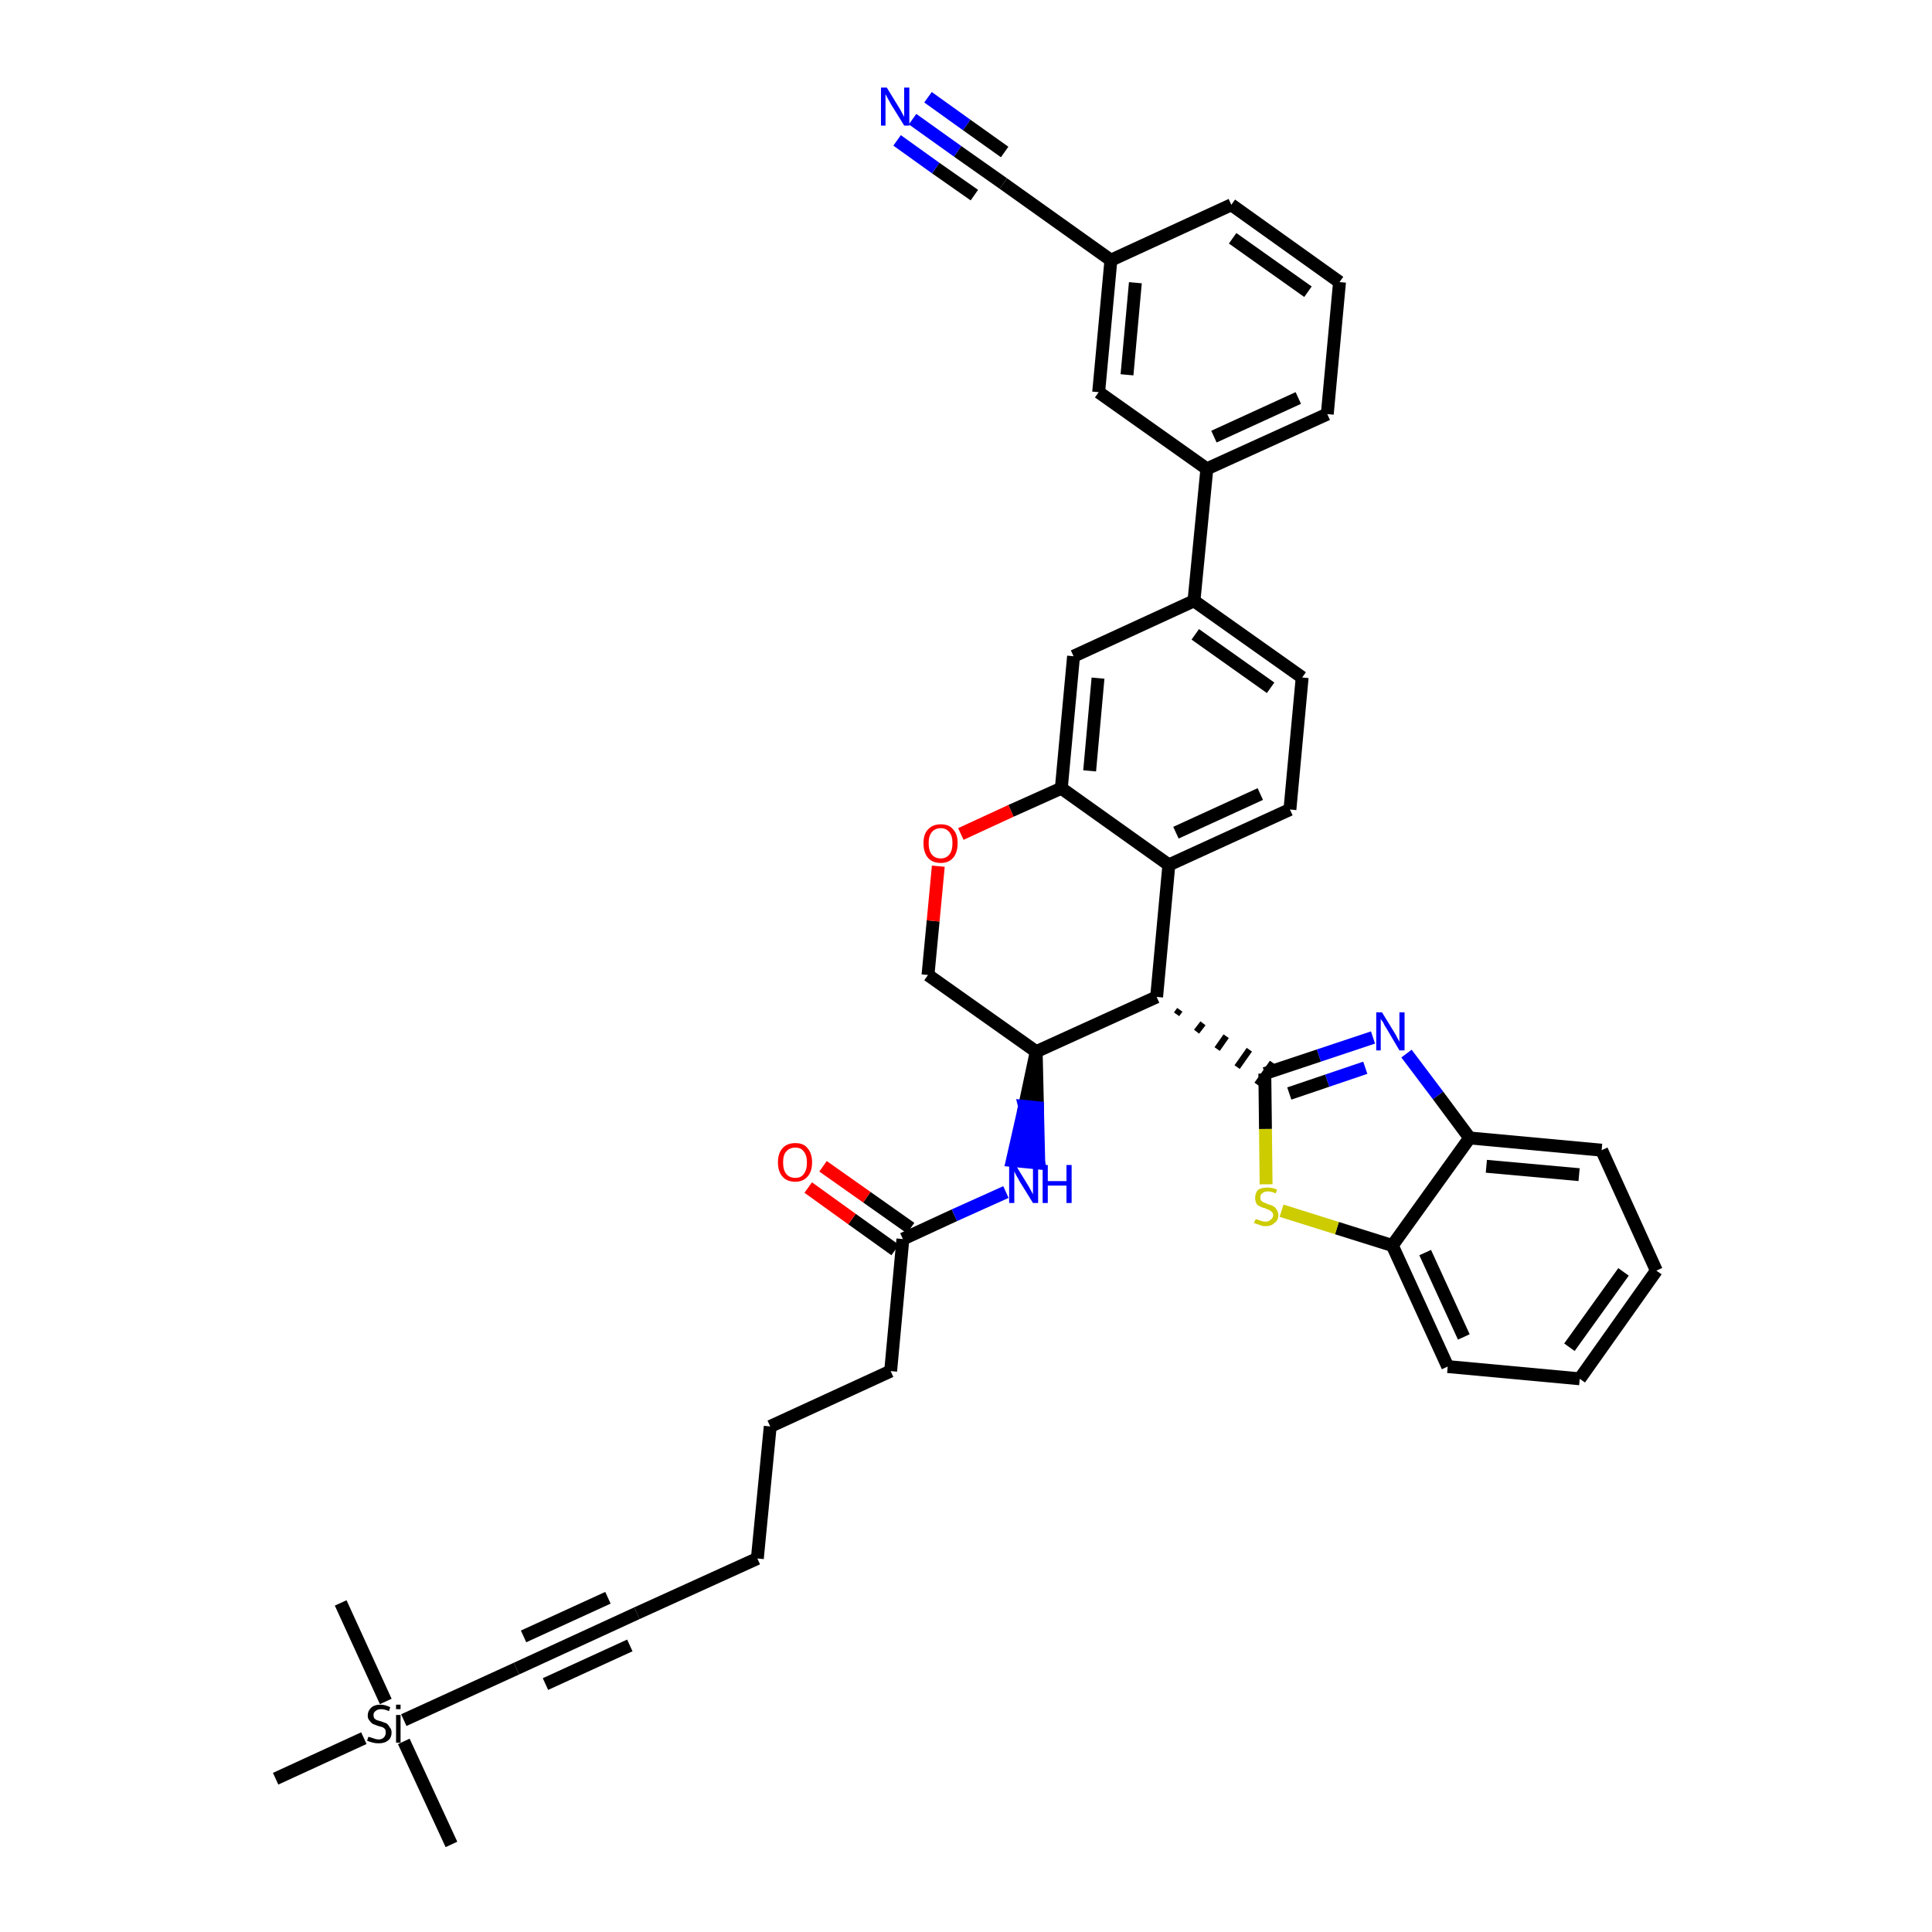 <?xml version='1.0' encoding='iso-8859-1'?>
<svg version='1.1' baseProfile='full'
              xmlns='http://www.w3.org/2000/svg'
                      xmlns:rdkit='http://www.rdkit.org/xml'
                      xmlns:xlink='http://www.w3.org/1999/xlink'
                  xml:space='preserve'
width='300px' height='300px' viewBox='0 0 300 300'>
<!-- END OF HEADER -->
<path class='bond-0 atom-0 atom-1' d='M 70.1,286.4 L 62.7,270.4' style='fill:none;fill-rule:evenodd;stroke:#000000;stroke-width:2.0px;stroke-linecap:butt;stroke-linejoin:miter;stroke-opacity:1' />
<path class='bond-1 atom-1 atom-2' d='M 59.9,264.2 L 52.9,248.9' style='fill:none;fill-rule:evenodd;stroke:#000000;stroke-width:2.0px;stroke-linecap:butt;stroke-linejoin:miter;stroke-opacity:1' />
<path class='bond-2 atom-1 atom-3' d='M 56.5,269.9 L 42.8,276.2' style='fill:none;fill-rule:evenodd;stroke:#000000;stroke-width:2.0px;stroke-linecap:butt;stroke-linejoin:miter;stroke-opacity:1' />
<path class='bond-3 atom-1 atom-4' d='M 62.7,267.1 L 80.2,259.1' style='fill:none;fill-rule:evenodd;stroke:#000000;stroke-width:2.0px;stroke-linecap:butt;stroke-linejoin:miter;stroke-opacity:1' />
<path class='bond-4 atom-4 atom-5' d='M 80.2,259.1 L 98.9,250.5' style='fill:none;fill-rule:evenodd;stroke:#000000;stroke-width:2.0px;stroke-linecap:butt;stroke-linejoin:miter;stroke-opacity:1' />
<path class='bond-4 atom-4 atom-5' d='M 84.7,261.5 L 97.8,255.5' style='fill:none;fill-rule:evenodd;stroke:#000000;stroke-width:2.0px;stroke-linecap:butt;stroke-linejoin:miter;stroke-opacity:1' />
<path class='bond-4 atom-4 atom-5' d='M 81.3,254.1 L 94.4,248.1' style='fill:none;fill-rule:evenodd;stroke:#000000;stroke-width:2.0px;stroke-linecap:butt;stroke-linejoin:miter;stroke-opacity:1' />
<path class='bond-5 atom-5 atom-6' d='M 98.9,250.5 L 117.6,242.0' style='fill:none;fill-rule:evenodd;stroke:#000000;stroke-width:2.0px;stroke-linecap:butt;stroke-linejoin:miter;stroke-opacity:1' />
<path class='bond-6 atom-6 atom-7' d='M 117.6,242.0 L 119.6,221.5' style='fill:none;fill-rule:evenodd;stroke:#000000;stroke-width:2.0px;stroke-linecap:butt;stroke-linejoin:miter;stroke-opacity:1' />
<path class='bond-7 atom-7 atom-8' d='M 119.6,221.5 L 138.3,212.9' style='fill:none;fill-rule:evenodd;stroke:#000000;stroke-width:2.0px;stroke-linecap:butt;stroke-linejoin:miter;stroke-opacity:1' />
<path class='bond-8 atom-8 atom-9' d='M 138.3,212.9 L 140.2,192.4' style='fill:none;fill-rule:evenodd;stroke:#000000;stroke-width:2.0px;stroke-linecap:butt;stroke-linejoin:miter;stroke-opacity:1' />
<path class='bond-9 atom-9 atom-10' d='M 141.4,190.7 L 134.6,185.9' style='fill:none;fill-rule:evenodd;stroke:#000000;stroke-width:2.0px;stroke-linecap:butt;stroke-linejoin:miter;stroke-opacity:1' />
<path class='bond-9 atom-9 atom-10' d='M 134.6,185.9 L 127.8,181.1' style='fill:none;fill-rule:evenodd;stroke:#FF0000;stroke-width:2.0px;stroke-linecap:butt;stroke-linejoin:miter;stroke-opacity:1' />
<path class='bond-9 atom-9 atom-10' d='M 139.0,194.1 L 132.3,189.3' style='fill:none;fill-rule:evenodd;stroke:#000000;stroke-width:2.0px;stroke-linecap:butt;stroke-linejoin:miter;stroke-opacity:1' />
<path class='bond-9 atom-9 atom-10' d='M 132.3,189.3 L 125.5,184.4' style='fill:none;fill-rule:evenodd;stroke:#FF0000;stroke-width:2.0px;stroke-linecap:butt;stroke-linejoin:miter;stroke-opacity:1' />
<path class='bond-10 atom-9 atom-11' d='M 140.2,192.4 L 148.2,188.7' style='fill:none;fill-rule:evenodd;stroke:#000000;stroke-width:2.0px;stroke-linecap:butt;stroke-linejoin:miter;stroke-opacity:1' />
<path class='bond-10 atom-9 atom-11' d='M 148.2,188.7 L 156.2,185.1' style='fill:none;fill-rule:evenodd;stroke:#0000FF;stroke-width:2.0px;stroke-linecap:butt;stroke-linejoin:miter;stroke-opacity:1' />
<path class='bond-11 atom-12 atom-11' d='M 160.9,163.3 L 159.1,171.8 L 161.1,172.0 Z' style='fill:#000000;fill-rule:evenodd;fill-opacity:1;stroke:#000000;stroke-width:2.0px;stroke-linecap:butt;stroke-linejoin:miter;stroke-opacity:1;' />
<path class='bond-11 atom-12 atom-11' d='M 159.1,171.8 L 161.3,180.6 L 157.2,180.2 Z' style='fill:#0000FF;fill-rule:evenodd;fill-opacity:1;stroke:#0000FF;stroke-width:2.0px;stroke-linecap:butt;stroke-linejoin:miter;stroke-opacity:1;' />
<path class='bond-11 atom-12 atom-11' d='M 159.1,171.8 L 161.1,172.0 L 161.3,180.6 Z' style='fill:#0000FF;fill-rule:evenodd;fill-opacity:1;stroke:#0000FF;stroke-width:2.0px;stroke-linecap:butt;stroke-linejoin:miter;stroke-opacity:1;' />
<path class='bond-12 atom-12 atom-13' d='M 160.9,163.3 L 144.1,151.4' style='fill:none;fill-rule:evenodd;stroke:#000000;stroke-width:2.0px;stroke-linecap:butt;stroke-linejoin:miter;stroke-opacity:1' />
<path class='bond-38 atom-29 atom-12' d='M 179.6,154.8 L 160.9,163.3' style='fill:none;fill-rule:evenodd;stroke:#000000;stroke-width:2.0px;stroke-linecap:butt;stroke-linejoin:miter;stroke-opacity:1' />
<path class='bond-13 atom-13 atom-14' d='M 144.1,151.4 L 144.9,143.0' style='fill:none;fill-rule:evenodd;stroke:#000000;stroke-width:2.0px;stroke-linecap:butt;stroke-linejoin:miter;stroke-opacity:1' />
<path class='bond-13 atom-13 atom-14' d='M 144.9,143.0 L 145.7,134.5' style='fill:none;fill-rule:evenodd;stroke:#FF0000;stroke-width:2.0px;stroke-linecap:butt;stroke-linejoin:miter;stroke-opacity:1' />
<path class='bond-14 atom-14 atom-15' d='M 149.2,129.5 L 157.0,125.9' style='fill:none;fill-rule:evenodd;stroke:#FF0000;stroke-width:2.0px;stroke-linecap:butt;stroke-linejoin:miter;stroke-opacity:1' />
<path class='bond-14 atom-14 atom-15' d='M 157.0,125.9 L 164.8,122.4' style='fill:none;fill-rule:evenodd;stroke:#000000;stroke-width:2.0px;stroke-linecap:butt;stroke-linejoin:miter;stroke-opacity:1' />
<path class='bond-15 atom-15 atom-16' d='M 164.8,122.4 L 166.7,101.9' style='fill:none;fill-rule:evenodd;stroke:#000000;stroke-width:2.0px;stroke-linecap:butt;stroke-linejoin:miter;stroke-opacity:1' />
<path class='bond-15 atom-15 atom-16' d='M 169.2,119.7 L 170.5,105.3' style='fill:none;fill-rule:evenodd;stroke:#000000;stroke-width:2.0px;stroke-linecap:butt;stroke-linejoin:miter;stroke-opacity:1' />
<path class='bond-40 atom-28 atom-15' d='M 181.5,134.3 L 164.8,122.4' style='fill:none;fill-rule:evenodd;stroke:#000000;stroke-width:2.0px;stroke-linecap:butt;stroke-linejoin:miter;stroke-opacity:1' />
<path class='bond-16 atom-16 atom-17' d='M 166.7,101.9 L 185.4,93.3' style='fill:none;fill-rule:evenodd;stroke:#000000;stroke-width:2.0px;stroke-linecap:butt;stroke-linejoin:miter;stroke-opacity:1' />
<path class='bond-17 atom-17 atom-18' d='M 185.4,93.3 L 187.4,72.8' style='fill:none;fill-rule:evenodd;stroke:#000000;stroke-width:2.0px;stroke-linecap:butt;stroke-linejoin:miter;stroke-opacity:1' />
<path class='bond-25 atom-17 atom-26' d='M 185.4,93.3 L 202.2,105.2' style='fill:none;fill-rule:evenodd;stroke:#000000;stroke-width:2.0px;stroke-linecap:butt;stroke-linejoin:miter;stroke-opacity:1' />
<path class='bond-25 atom-17 atom-26' d='M 185.6,98.5 L 197.3,106.8' style='fill:none;fill-rule:evenodd;stroke:#000000;stroke-width:2.0px;stroke-linecap:butt;stroke-linejoin:miter;stroke-opacity:1' />
<path class='bond-18 atom-18 atom-19' d='M 187.4,72.8 L 206.1,64.3' style='fill:none;fill-rule:evenodd;stroke:#000000;stroke-width:2.0px;stroke-linecap:butt;stroke-linejoin:miter;stroke-opacity:1' />
<path class='bond-18 atom-18 atom-19' d='M 188.5,67.8 L 201.6,61.8' style='fill:none;fill-rule:evenodd;stroke:#000000;stroke-width:2.0px;stroke-linecap:butt;stroke-linejoin:miter;stroke-opacity:1' />
<path class='bond-42 atom-25 atom-18' d='M 170.6,60.9 L 187.4,72.8' style='fill:none;fill-rule:evenodd;stroke:#000000;stroke-width:2.0px;stroke-linecap:butt;stroke-linejoin:miter;stroke-opacity:1' />
<path class='bond-19 atom-19 atom-20' d='M 206.1,64.3 L 208.0,43.8' style='fill:none;fill-rule:evenodd;stroke:#000000;stroke-width:2.0px;stroke-linecap:butt;stroke-linejoin:miter;stroke-opacity:1' />
<path class='bond-20 atom-20 atom-21' d='M 208.0,43.8 L 191.2,31.8' style='fill:none;fill-rule:evenodd;stroke:#000000;stroke-width:2.0px;stroke-linecap:butt;stroke-linejoin:miter;stroke-opacity:1' />
<path class='bond-20 atom-20 atom-21' d='M 203.1,45.3 L 191.4,37.0' style='fill:none;fill-rule:evenodd;stroke:#000000;stroke-width:2.0px;stroke-linecap:butt;stroke-linejoin:miter;stroke-opacity:1' />
<path class='bond-21 atom-21 atom-22' d='M 191.2,31.8 L 172.5,40.4' style='fill:none;fill-rule:evenodd;stroke:#000000;stroke-width:2.0px;stroke-linecap:butt;stroke-linejoin:miter;stroke-opacity:1' />
<path class='bond-22 atom-22 atom-23' d='M 172.5,40.4 L 155.8,28.5' style='fill:none;fill-rule:evenodd;stroke:#000000;stroke-width:2.0px;stroke-linecap:butt;stroke-linejoin:miter;stroke-opacity:1' />
<path class='bond-24 atom-22 atom-25' d='M 172.5,40.4 L 170.6,60.9' style='fill:none;fill-rule:evenodd;stroke:#000000;stroke-width:2.0px;stroke-linecap:butt;stroke-linejoin:miter;stroke-opacity:1' />
<path class='bond-24 atom-22 atom-25' d='M 176.3,43.9 L 175.0,58.2' style='fill:none;fill-rule:evenodd;stroke:#000000;stroke-width:2.0px;stroke-linecap:butt;stroke-linejoin:miter;stroke-opacity:1' />
<path class='bond-23 atom-23 atom-24' d='M 155.8,28.5 L 148.7,23.5' style='fill:none;fill-rule:evenodd;stroke:#000000;stroke-width:2.0px;stroke-linecap:butt;stroke-linejoin:miter;stroke-opacity:1' />
<path class='bond-23 atom-23 atom-24' d='M 148.7,23.5 L 141.7,18.5' style='fill:none;fill-rule:evenodd;stroke:#0000FF;stroke-width:2.0px;stroke-linecap:butt;stroke-linejoin:miter;stroke-opacity:1' />
<path class='bond-23 atom-23 atom-24' d='M 156.0,23.6 L 150.1,19.4' style='fill:none;fill-rule:evenodd;stroke:#000000;stroke-width:2.0px;stroke-linecap:butt;stroke-linejoin:miter;stroke-opacity:1' />
<path class='bond-23 atom-23 atom-24' d='M 150.1,19.4 L 144.1,15.1' style='fill:none;fill-rule:evenodd;stroke:#0000FF;stroke-width:2.0px;stroke-linecap:butt;stroke-linejoin:miter;stroke-opacity:1' />
<path class='bond-23 atom-23 atom-24' d='M 151.3,30.3 L 145.3,26.1' style='fill:none;fill-rule:evenodd;stroke:#000000;stroke-width:2.0px;stroke-linecap:butt;stroke-linejoin:miter;stroke-opacity:1' />
<path class='bond-23 atom-23 atom-24' d='M 145.3,26.1 L 139.3,21.8' style='fill:none;fill-rule:evenodd;stroke:#0000FF;stroke-width:2.0px;stroke-linecap:butt;stroke-linejoin:miter;stroke-opacity:1' />
<path class='bond-26 atom-26 atom-27' d='M 202.2,105.2 L 200.3,125.7' style='fill:none;fill-rule:evenodd;stroke:#000000;stroke-width:2.0px;stroke-linecap:butt;stroke-linejoin:miter;stroke-opacity:1' />
<path class='bond-27 atom-27 atom-28' d='M 200.3,125.7 L 181.5,134.3' style='fill:none;fill-rule:evenodd;stroke:#000000;stroke-width:2.0px;stroke-linecap:butt;stroke-linejoin:miter;stroke-opacity:1' />
<path class='bond-27 atom-27 atom-28' d='M 195.7,123.3 L 182.6,129.3' style='fill:none;fill-rule:evenodd;stroke:#000000;stroke-width:2.0px;stroke-linecap:butt;stroke-linejoin:miter;stroke-opacity:1' />
<path class='bond-28 atom-28 atom-29' d='M 181.5,134.3 L 179.6,154.8' style='fill:none;fill-rule:evenodd;stroke:#000000;stroke-width:2.0px;stroke-linecap:butt;stroke-linejoin:miter;stroke-opacity:1' />
<path class='bond-29 atom-29 atom-30' d='M 182.7,157.5 L 183.2,156.8' style='fill:none;fill-rule:evenodd;stroke:#000000;stroke-width:1.0px;stroke-linecap:butt;stroke-linejoin:miter;stroke-opacity:1' />
<path class='bond-29 atom-29 atom-30' d='M 185.8,160.2 L 186.8,158.9' style='fill:none;fill-rule:evenodd;stroke:#000000;stroke-width:1.0px;stroke-linecap:butt;stroke-linejoin:miter;stroke-opacity:1' />
<path class='bond-29 atom-29 atom-30' d='M 189.0,162.9 L 190.4,160.9' style='fill:none;fill-rule:evenodd;stroke:#000000;stroke-width:1.0px;stroke-linecap:butt;stroke-linejoin:miter;stroke-opacity:1' />
<path class='bond-29 atom-29 atom-30' d='M 192.1,165.7 L 194.0,163.0' style='fill:none;fill-rule:evenodd;stroke:#000000;stroke-width:1.0px;stroke-linecap:butt;stroke-linejoin:miter;stroke-opacity:1' />
<path class='bond-29 atom-29 atom-30' d='M 195.2,168.4 L 197.6,165.0' style='fill:none;fill-rule:evenodd;stroke:#000000;stroke-width:1.0px;stroke-linecap:butt;stroke-linejoin:miter;stroke-opacity:1' />
<path class='bond-30 atom-30 atom-31' d='M 196.4,166.7 L 204.8,163.9' style='fill:none;fill-rule:evenodd;stroke:#000000;stroke-width:2.0px;stroke-linecap:butt;stroke-linejoin:miter;stroke-opacity:1' />
<path class='bond-30 atom-30 atom-31' d='M 204.8,163.9 L 213.2,161.1' style='fill:none;fill-rule:evenodd;stroke:#0000FF;stroke-width:2.0px;stroke-linecap:butt;stroke-linejoin:miter;stroke-opacity:1' />
<path class='bond-30 atom-30 atom-31' d='M 200.2,169.8 L 206.1,167.8' style='fill:none;fill-rule:evenodd;stroke:#000000;stroke-width:2.0px;stroke-linecap:butt;stroke-linejoin:miter;stroke-opacity:1' />
<path class='bond-30 atom-30 atom-31' d='M 206.1,167.8 L 212.0,165.8' style='fill:none;fill-rule:evenodd;stroke:#0000FF;stroke-width:2.0px;stroke-linecap:butt;stroke-linejoin:miter;stroke-opacity:1' />
<path class='bond-39 atom-38 atom-30' d='M 196.6,183.9 L 196.5,175.3' style='fill:none;fill-rule:evenodd;stroke:#CCCC00;stroke-width:2.0px;stroke-linecap:butt;stroke-linejoin:miter;stroke-opacity:1' />
<path class='bond-39 atom-38 atom-30' d='M 196.5,175.3 L 196.4,166.7' style='fill:none;fill-rule:evenodd;stroke:#000000;stroke-width:2.0px;stroke-linecap:butt;stroke-linejoin:miter;stroke-opacity:1' />
<path class='bond-31 atom-31 atom-32' d='M 218.4,163.6 L 223.3,170.1' style='fill:none;fill-rule:evenodd;stroke:#0000FF;stroke-width:2.0px;stroke-linecap:butt;stroke-linejoin:miter;stroke-opacity:1' />
<path class='bond-31 atom-31 atom-32' d='M 223.3,170.1 L 228.2,176.7' style='fill:none;fill-rule:evenodd;stroke:#000000;stroke-width:2.0px;stroke-linecap:butt;stroke-linejoin:miter;stroke-opacity:1' />
<path class='bond-32 atom-32 atom-33' d='M 228.2,176.7 L 248.7,178.6' style='fill:none;fill-rule:evenodd;stroke:#000000;stroke-width:2.0px;stroke-linecap:butt;stroke-linejoin:miter;stroke-opacity:1' />
<path class='bond-32 atom-32 atom-33' d='M 230.8,181.1 L 245.2,182.4' style='fill:none;fill-rule:evenodd;stroke:#000000;stroke-width:2.0px;stroke-linecap:butt;stroke-linejoin:miter;stroke-opacity:1' />
<path class='bond-41 atom-37 atom-32' d='M 216.2,193.4 L 228.2,176.7' style='fill:none;fill-rule:evenodd;stroke:#000000;stroke-width:2.0px;stroke-linecap:butt;stroke-linejoin:miter;stroke-opacity:1' />
<path class='bond-33 atom-33 atom-34' d='M 248.7,178.6 L 257.2,197.3' style='fill:none;fill-rule:evenodd;stroke:#000000;stroke-width:2.0px;stroke-linecap:butt;stroke-linejoin:miter;stroke-opacity:1' />
<path class='bond-34 atom-34 atom-35' d='M 257.2,197.3 L 245.3,214.1' style='fill:none;fill-rule:evenodd;stroke:#000000;stroke-width:2.0px;stroke-linecap:butt;stroke-linejoin:miter;stroke-opacity:1' />
<path class='bond-34 atom-34 atom-35' d='M 252.1,197.5 L 243.7,209.2' style='fill:none;fill-rule:evenodd;stroke:#000000;stroke-width:2.0px;stroke-linecap:butt;stroke-linejoin:miter;stroke-opacity:1' />
<path class='bond-35 atom-35 atom-36' d='M 245.3,214.1 L 224.8,212.2' style='fill:none;fill-rule:evenodd;stroke:#000000;stroke-width:2.0px;stroke-linecap:butt;stroke-linejoin:miter;stroke-opacity:1' />
<path class='bond-36 atom-36 atom-37' d='M 224.8,212.2 L 216.2,193.4' style='fill:none;fill-rule:evenodd;stroke:#000000;stroke-width:2.0px;stroke-linecap:butt;stroke-linejoin:miter;stroke-opacity:1' />
<path class='bond-36 atom-36 atom-37' d='M 227.3,207.6 L 221.3,194.5' style='fill:none;fill-rule:evenodd;stroke:#000000;stroke-width:2.0px;stroke-linecap:butt;stroke-linejoin:miter;stroke-opacity:1' />
<path class='bond-37 atom-37 atom-38' d='M 216.2,193.4 L 207.6,190.7' style='fill:none;fill-rule:evenodd;stroke:#000000;stroke-width:2.0px;stroke-linecap:butt;stroke-linejoin:miter;stroke-opacity:1' />
<path class='bond-37 atom-37 atom-38' d='M 207.6,190.7 L 199.0,188.0' style='fill:none;fill-rule:evenodd;stroke:#CCCC00;stroke-width:2.0px;stroke-linecap:butt;stroke-linejoin:miter;stroke-opacity:1' />
<path  class='atom-1' d='M 57.2 269.7
Q 57.3 269.7, 57.6 269.8
Q 57.9 269.9, 58.2 270.0
Q 58.5 270.1, 58.8 270.1
Q 59.3 270.1, 59.6 269.8
Q 59.9 269.5, 59.9 269.0
Q 59.9 268.7, 59.8 268.5
Q 59.6 268.3, 59.4 268.2
Q 59.1 268.1, 58.7 268.0
Q 58.2 267.8, 57.9 267.7
Q 57.6 267.5, 57.4 267.2
Q 57.1 266.9, 57.1 266.4
Q 57.1 265.7, 57.6 265.2
Q 58.1 264.7, 59.1 264.7
Q 59.8 264.7, 60.6 265.1
L 60.4 265.7
Q 59.7 265.4, 59.2 265.4
Q 58.6 265.4, 58.3 265.7
Q 58.0 265.9, 58.0 266.3
Q 58.0 266.6, 58.1 266.8
Q 58.3 267.0, 58.5 267.1
Q 58.8 267.2, 59.2 267.3
Q 59.7 267.5, 60.0 267.6
Q 60.3 267.8, 60.5 268.2
Q 60.8 268.5, 60.8 269.0
Q 60.8 269.9, 60.2 270.3
Q 59.7 270.7, 58.8 270.7
Q 58.3 270.7, 57.9 270.6
Q 57.5 270.5, 57.0 270.3
L 57.2 269.7
' fill='#000000'/>
<path  class='atom-1' d='M 61.5 264.7
L 62.2 264.7
L 62.2 265.4
L 61.5 265.4
L 61.5 264.7
M 61.5 266.3
L 62.2 266.3
L 62.2 270.6
L 61.5 270.6
L 61.5 266.3
' fill='#000000'/>
<path  class='atom-10' d='M 120.8 180.5
Q 120.8 179.1, 121.5 178.3
Q 122.2 177.5, 123.5 177.5
Q 124.8 177.5, 125.4 178.3
Q 126.1 179.1, 126.1 180.5
Q 126.1 181.9, 125.4 182.7
Q 124.7 183.5, 123.5 183.5
Q 122.2 183.5, 121.5 182.7
Q 120.8 181.9, 120.8 180.5
M 123.5 182.9
Q 124.4 182.9, 124.8 182.3
Q 125.3 181.7, 125.3 180.5
Q 125.3 179.4, 124.8 178.8
Q 124.4 178.2, 123.5 178.2
Q 122.6 178.2, 122.1 178.8
Q 121.6 179.3, 121.6 180.5
Q 121.6 181.7, 122.1 182.3
Q 122.6 182.9, 123.5 182.9
' fill='#FF0000'/>
<path  class='atom-11' d='M 157.7 180.9
L 159.6 184.0
Q 159.8 184.3, 160.1 184.9
Q 160.4 185.4, 160.4 185.5
L 160.4 180.9
L 161.2 180.9
L 161.2 186.8
L 160.4 186.8
L 158.3 183.4
Q 158.1 183.0, 157.8 182.5
Q 157.6 182.1, 157.5 181.9
L 157.5 186.8
L 156.7 186.8
L 156.7 180.9
L 157.7 180.9
' fill='#0000FF'/>
<path  class='atom-11' d='M 161.9 180.9
L 162.7 180.9
L 162.7 183.4
L 165.6 183.4
L 165.6 180.9
L 166.4 180.9
L 166.4 186.8
L 165.6 186.8
L 165.6 184.1
L 162.7 184.1
L 162.7 186.8
L 161.9 186.8
L 161.9 180.9
' fill='#0000FF'/>
<path  class='atom-14' d='M 143.4 130.9
Q 143.4 129.5, 144.1 128.8
Q 144.8 128.0, 146.1 128.0
Q 147.4 128.0, 148.0 128.8
Q 148.7 129.5, 148.7 130.9
Q 148.7 132.4, 148.0 133.2
Q 147.3 134.0, 146.1 134.0
Q 144.8 134.0, 144.1 133.2
Q 143.4 132.4, 143.4 130.9
M 146.1 133.3
Q 146.9 133.3, 147.4 132.7
Q 147.9 132.1, 147.9 130.9
Q 147.9 129.8, 147.4 129.2
Q 146.9 128.6, 146.1 128.6
Q 145.2 128.6, 144.7 129.2
Q 144.2 129.8, 144.2 130.9
Q 144.2 132.1, 144.7 132.7
Q 145.2 133.3, 146.1 133.3
' fill='#FF0000'/>
<path  class='atom-24' d='M 137.7 13.6
L 139.6 16.7
Q 139.8 17.0, 140.1 17.6
Q 140.4 18.1, 140.4 18.2
L 140.4 13.6
L 141.2 13.6
L 141.2 19.5
L 140.4 19.5
L 138.3 16.1
Q 138.1 15.7, 137.8 15.2
Q 137.6 14.8, 137.5 14.6
L 137.5 19.5
L 136.8 19.5
L 136.8 13.6
L 137.7 13.6
' fill='#0000FF'/>
<path  class='atom-31' d='M 214.6 157.2
L 216.5 160.3
Q 216.7 160.6, 217.0 161.2
Q 217.3 161.7, 217.3 161.8
L 217.3 157.2
L 218.1 157.2
L 218.1 163.1
L 217.3 163.1
L 215.3 159.7
Q 215.0 159.3, 214.8 158.8
Q 214.5 158.4, 214.4 158.2
L 214.4 163.1
L 213.7 163.1
L 213.7 157.2
L 214.6 157.2
' fill='#0000FF'/>
<path  class='atom-38' d='M 195.0 189.3
Q 195.0 189.3, 195.3 189.4
Q 195.6 189.5, 195.9 189.6
Q 196.2 189.7, 196.5 189.7
Q 197.0 189.7, 197.3 189.4
Q 197.7 189.1, 197.7 188.7
Q 197.7 188.4, 197.5 188.2
Q 197.3 188.0, 197.1 187.9
Q 196.8 187.8, 196.4 187.6
Q 195.9 187.5, 195.6 187.3
Q 195.3 187.2, 195.1 186.9
Q 194.9 186.5, 194.9 186.0
Q 194.9 185.3, 195.3 184.8
Q 195.8 184.4, 196.8 184.4
Q 197.5 184.4, 198.3 184.7
L 198.1 185.3
Q 197.4 185.0, 196.9 185.0
Q 196.3 185.0, 196.0 185.3
Q 195.7 185.5, 195.7 185.9
Q 195.7 186.2, 195.8 186.4
Q 196.0 186.6, 196.2 186.7
Q 196.5 186.8, 196.9 187.0
Q 197.4 187.1, 197.7 187.3
Q 198.0 187.4, 198.2 187.8
Q 198.5 188.1, 198.5 188.7
Q 198.5 189.5, 197.9 189.9
Q 197.4 190.4, 196.5 190.4
Q 196.0 190.4, 195.6 190.2
Q 195.2 190.1, 194.7 189.9
L 195.0 189.3
' fill='#CCCC00'/>
</svg>
